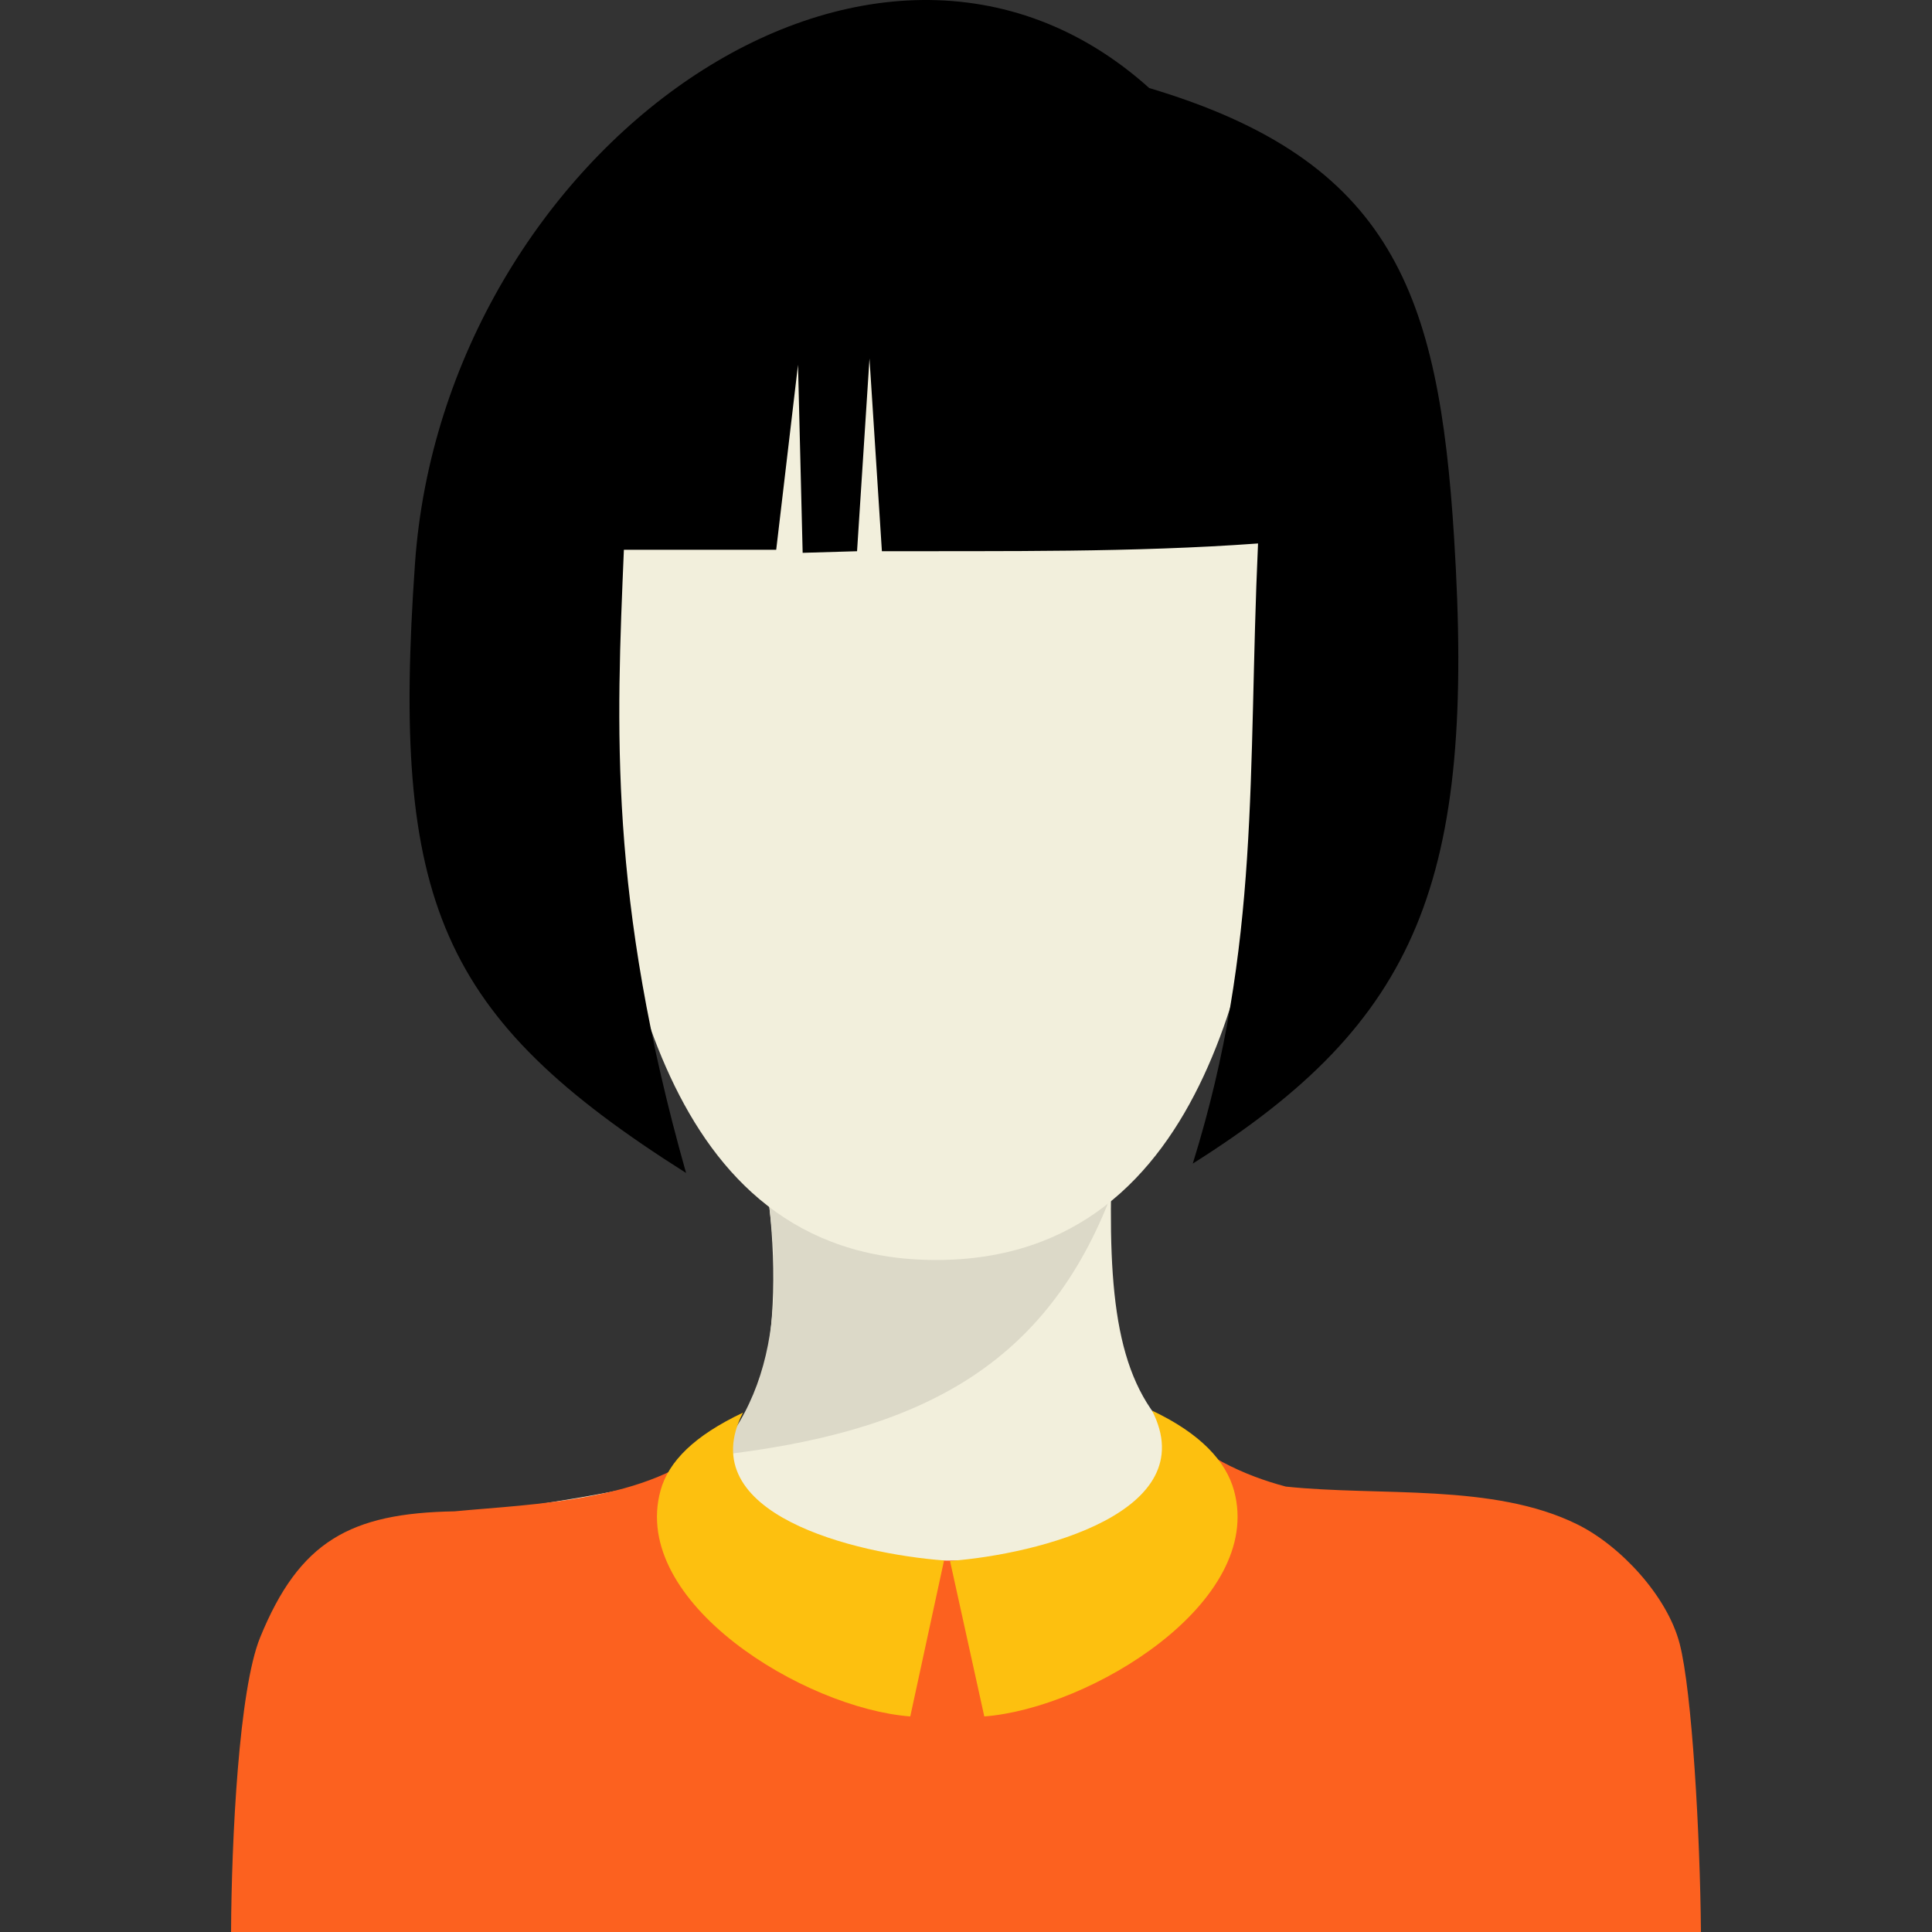 <?xml version="1.0" encoding="iso-8859-1"?>
<!-- Generator: Adobe Illustrator 16.0.0, SVG Export Plug-In . SVG Version: 6.00 Build 0)  -->
<!DOCTYPE svg PUBLIC "-//W3C//DTD SVG 1.1//EN" "http://www.w3.org/Graphics/SVG/1.1/DTD/svg11.dtd">
<svg version="1.1" id="Layer_1" xmlns="http://www.w3.org/2000/svg" xmlns:xlink="http://www.w3.org/1999/xlink" x="0px" y="0px"
	 width="64px" height="64px" viewBox="0 0 64 64" style="enable-background:new 0 0 64 64;" xml:space="preserve">
<rect x="0" y="0" width="64" height="64" fill="#333333" stroke="none"/>
<g>
	<path style="fill-rule:evenodd;clip-rule:evenodd;fill:#F2EFDC;" d="M11.223,64h39.15l5.588-5.839
		c-0.102-9.771-9.844-7.249-14.9-9.296c-1.219-0.494-2.162-1.147-2.803-2.002c-1.53-2.042-1.592-5.248-1.354-10.246l-12.069-0.156
		c1.203,4.611,1.043,9.47-0.656,11.649c-0.434,0.558-2.252,0.994-4.16,1.352c-2.603,0.488-5.872,0.873-7.277,1.167
		c-3.966,0.825-4.469,5.987-4.26,8.083C8.692,60.817,10.21,62.981,11.223,64z"/>
	<path style="fill-rule:evenodd;clip-rule:evenodd;fill:#FC611F;" d="M56.346,64c-0.027-3.22-0.295-7.97-0.705-9.551
		c-0.411-1.58-1.962-3.248-3.394-3.954c-2.777-1.371-6.537-0.921-9.651-1.25c-1.352-0.355-2.947-1.067-3.809-2.184
		c0.199,3.18-3.621,4.68-7.448,4.635c-3.609-0.042-7.219-1.466-7.718-3.907c-2.075,1.946-5.95,2.027-8.564,2.276
		c-3.457,0.059-5.14,0.99-6.441,4.181C7.915,55.965,7.67,60.898,7.654,64H56.346z"/>
	<path style="fill-rule:evenodd;clip-rule:evenodd;fill:#DCD9C8;" d="M24.835,36.461c1.141,4.947,1.326,8.909-1.14,11.756
		c6.608-0.745,10.814-2.843,13.038-8.43c-0.02-1.337,0.088-1.383,0.172-3.17L24.835,36.461z"/>
	<path style="fill-rule:evenodd;clip-rule:evenodd;fill:#F2EFDC;" d="M19.362,21.132c-1.124-1.68-2.448-0.537-2.038,1.498
		c0.335,1.658,1.102,3.543,1.524,5.435c0.292,1.293,0.757,2.213,1.894,1.972l-0.125-5.394L19.362,21.132z"/>
	<path style="fill-rule:evenodd;clip-rule:evenodd;fill:#F2EFDC;" d="M42.83,21.132c1.125-1.68,2.448-0.537,2.037,1.498
		c-0.334,1.658-1.1,3.543-1.522,5.435c-0.292,1.293-0.758,2.213-1.895,1.972l0.126-5.394L42.83,21.132z"/>
	<path style="fill-rule:evenodd;clip-rule:evenodd;fill:#F2EFDC;" d="M42.279,25.91c0.496-3.32,0.908-6.772,0.361-9.904
		C41.578,9.919,37.572,5.29,31.096,5.312c-7.172,0.024-10.676,2.87-11.728,9.729c-0.687,4.481-0.409,7.375,0.348,11.153
		c0.909,4.535,1.96,15.545,11.292,15.545C40.34,41.739,41.553,30.771,42.279,25.91z"/>
	<path style="fill-rule:evenodd;clip-rule:evenodd;" d="M29.214,18.26l-0.411-6.383l-0.412,6.383l-1.802,0.053l-0.154-6.23
		l-0.722,6.128h-5.046c-0.248,5.894-0.518,11.532,2.06,20.645c-8.178-5.171-9.767-8.999-8.98-20.189
		C14.705,5.037,28.94-5.286,38.07,2.917c8.068,2.404,9.591,6.816,10.098,14.883c0.716,11.395-1.179,16.038-8.656,20.745
		c2.258-7.257,1.816-12.904,2.162-20.542C37.52,18.305,33.266,18.25,29.214,18.26z"/>
	<path style="fill-rule:evenodd;clip-rule:evenodd;fill:#FDC00F;" d="M24.612,46.796c-1.611,0.762-2.467,1.615-2.732,2.583
		c-1.013,3.704,4.769,7.213,8.274,7.48l1.119-5.167C28.323,51.468,22.893,50.154,24.612,46.796z"/>
	<path style="fill-rule:evenodd;clip-rule:evenodd;fill:#FDC00F;" d="M38.163,46.728c1.612,0.762,2.451,1.682,2.716,2.651
		c1.014,3.704-4.768,7.213-8.273,7.48l-1.135-5.15C34.418,51.485,39.883,50.087,38.163,46.728z"/>
</g>
</svg>
